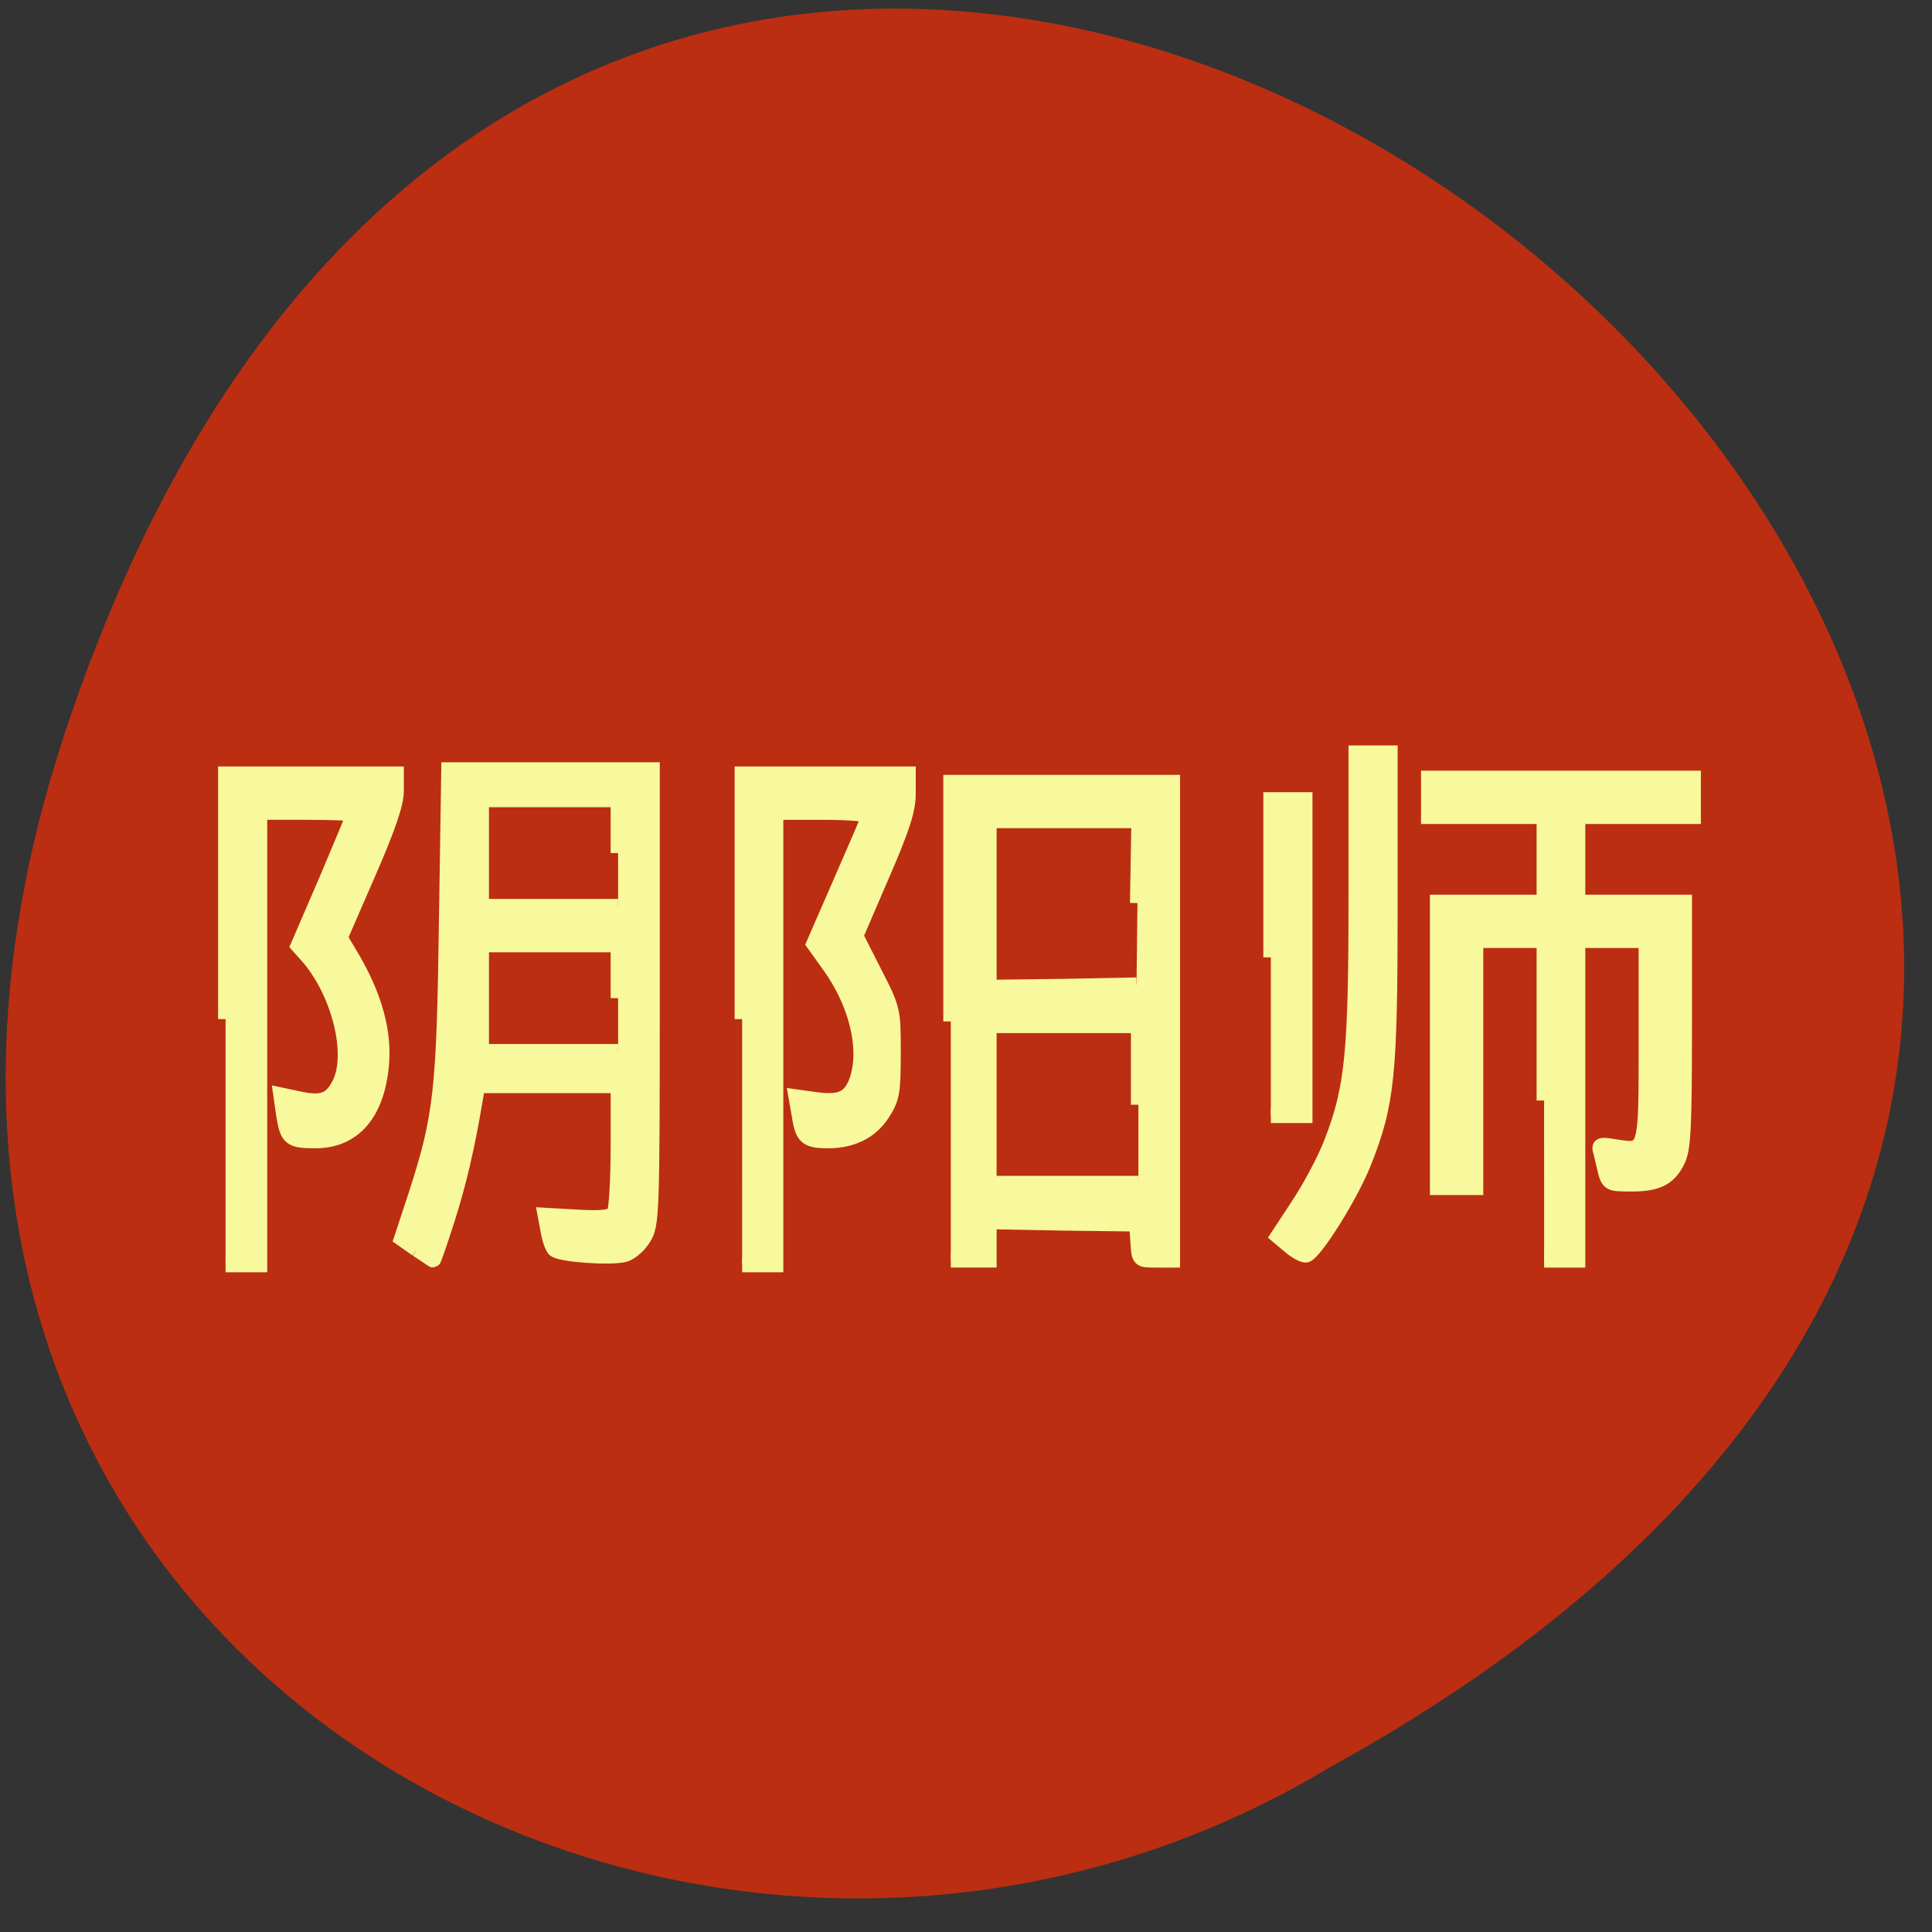 <svg xmlns="http://www.w3.org/2000/svg" viewBox="0 0 16 16"><rect x="0" y="0" width="16" height="16" fill="#333333" stroke="none"/><g transform="scale(0.062)"><path d="m 9.438 98.69 c 77.19 -234.69 384.81 17.25 167.63 136.56 c -84.938 51.19 -207.31 -15.813 -167.62 -136.56" fill="#bb2e11" stroke="#bb2e11" stroke-width="1.969"/><g fill="#f8f89c" stroke="#f8f89c" stroke-width="2"><path d="m 206.25 147 v -21.375 h -9.125 v 33 h -5.125 v -38.12 h 14.25 v -11.438 h -15.438 v -5.125 h 35.38 v 5.125 h -15.438 v 11.438 h 14.25 v 16.25 c 0 13.563 -0.125 16.625 -0.875 18.19 c -1.25 2.625 -2.938 3.375 -7.5 3.188 c -1.5 0 -1.875 -0.313 -2.188 -1.625 c -0.188 -0.813 -0.5 -2.063 -0.625 -2.625 c -0.313 -1 -0.063 -1.063 2.063 -0.688 c 4.063 0.625 4 0.75 4 -14.25 v -13.313 h -9.125 v 42.688 h -4.5"/><path d="m 30.13 136.13 v -32.75 h 22.813 v 2.313 c 0 1.625 -1.125 4.938 -3.75 10.938 l -3.75 8.625 l 1.188 2 c 3.5 5.75 4.875 10.875 4.25 15.688 c -0.75 6.125 -3.875 9.438 -8.75 9.438 c -3.375 0 -3.75 -0.313 -4.25 -3.5 l -0.375 -2.625 l 2.375 0.5 c 3.063 0.688 4.313 0.25 5.438 -1.938 c 2 -3.875 0.063 -11.938 -4 -16.813 l -1.5 -1.688 l 3.75 -8.688 c 2 -4.75 3.688 -8.75 3.688 -8.875 c 0 -0.125 -2.813 -0.25 -6.25 -0.25 h -6.313 v 60.44 h -4.563"/><path d="m 55.688 166.88 l -2.063 -1.438 l 1.938 -5.875 c 3.375 -10.438 3.75 -13.875 4.063 -36.37 l 0.313 -20.375 h 27.19 v 30.375 c 0 29.13 -0.063 30.375 -1.125 32.13 c -0.625 1.063 -1.75 2 -2.563 2.25 c -2 0.5 -8.688 0 -9.375 -0.688 c -0.313 -0.313 -0.688 -1.438 -0.875 -2.563 l -0.375 -2 l 4.375 0.25 c 3.25 0.188 4.5 0 4.875 -0.563 c 0.25 -0.438 0.5 -4.438 0.5 -8.875 v -8.125 h -18.75 l -0.375 2.125 c -1.063 6.375 -2.25 11.25 -3.75 15.938 c -0.938 2.938 -1.75 5.25 -1.813 5.25 c -0.063 0 -1 -0.688 -2.188 -1.438 m 26.875 -33.563 v -7.125 h -18.25 v 14.25 h 18.25 m 0 -26.5 v -7.125 h -18.25 v 14.25 h 18.25"/><path d="m 99.13 136.13 v -32.75 h 22.19 v 2.688 c 0 2.125 -0.813 4.625 -3.5 10.813 l -3.5 8.125 l 2.5 4.938 c 2.5 4.875 2.5 5 2.5 10.688 c 0 5.125 -0.125 6.06 -1.375 8 c -1.5 2.438 -4.063 3.75 -7.313 3.75 c -2.875 0 -3.438 -0.438 -3.875 -3.375 l -0.438 -2.5 l 2.688 0.375 c 3.313 0.438 4.563 -0.188 5.438 -2.563 c 1.438 -4.188 0 -10.25 -3.688 -15.375 l -2.063 -2.875 l 3.625 -8.313 c 2 -4.563 3.688 -8.5 3.75 -8.75 c 0.125 -0.25 -2.625 -0.5 -6.125 -0.5 h -6.313 v 60.44 h -4.5"/><path d="m 127 136.44 v -31.938 h 29.625 v 63.813 h -2.25 c -2.188 0 -2.25 0 -2.375 -2.375 l -0.188 -2.438 l -9.813 -0.125 l -9.875 -0.188 v 5.125 h -5.125 m 25.06 -20.75 v -10.563 h -19.938 v 21.06 h 19.938 m -0.125 -37.438 l 0.188 -11 h -20 v 22.25 l 9.875 -0.125 l 9.813 -0.188"/><path d="m 169.75 127.88 v -21.06 h 4.563 v 42.19 h -4.563"/><path d="m 172.25 166.44 l -1.563 -1.313 l 2.75 -4.188 c 1.5 -2.25 3.5 -6 4.375 -8.25 c 2.875 -7.375 3.313 -12.12 3.313 -33.12 v -19 h 4.563 v 20.438 c 0 22.563 -0.375 26.375 -3.5 34.25 c -1.688 4.313 -6.5 12 -7.688 12.375 c -0.313 0.125 -1.375 -0.438 -2.25 -1.188"/></g></g></svg>